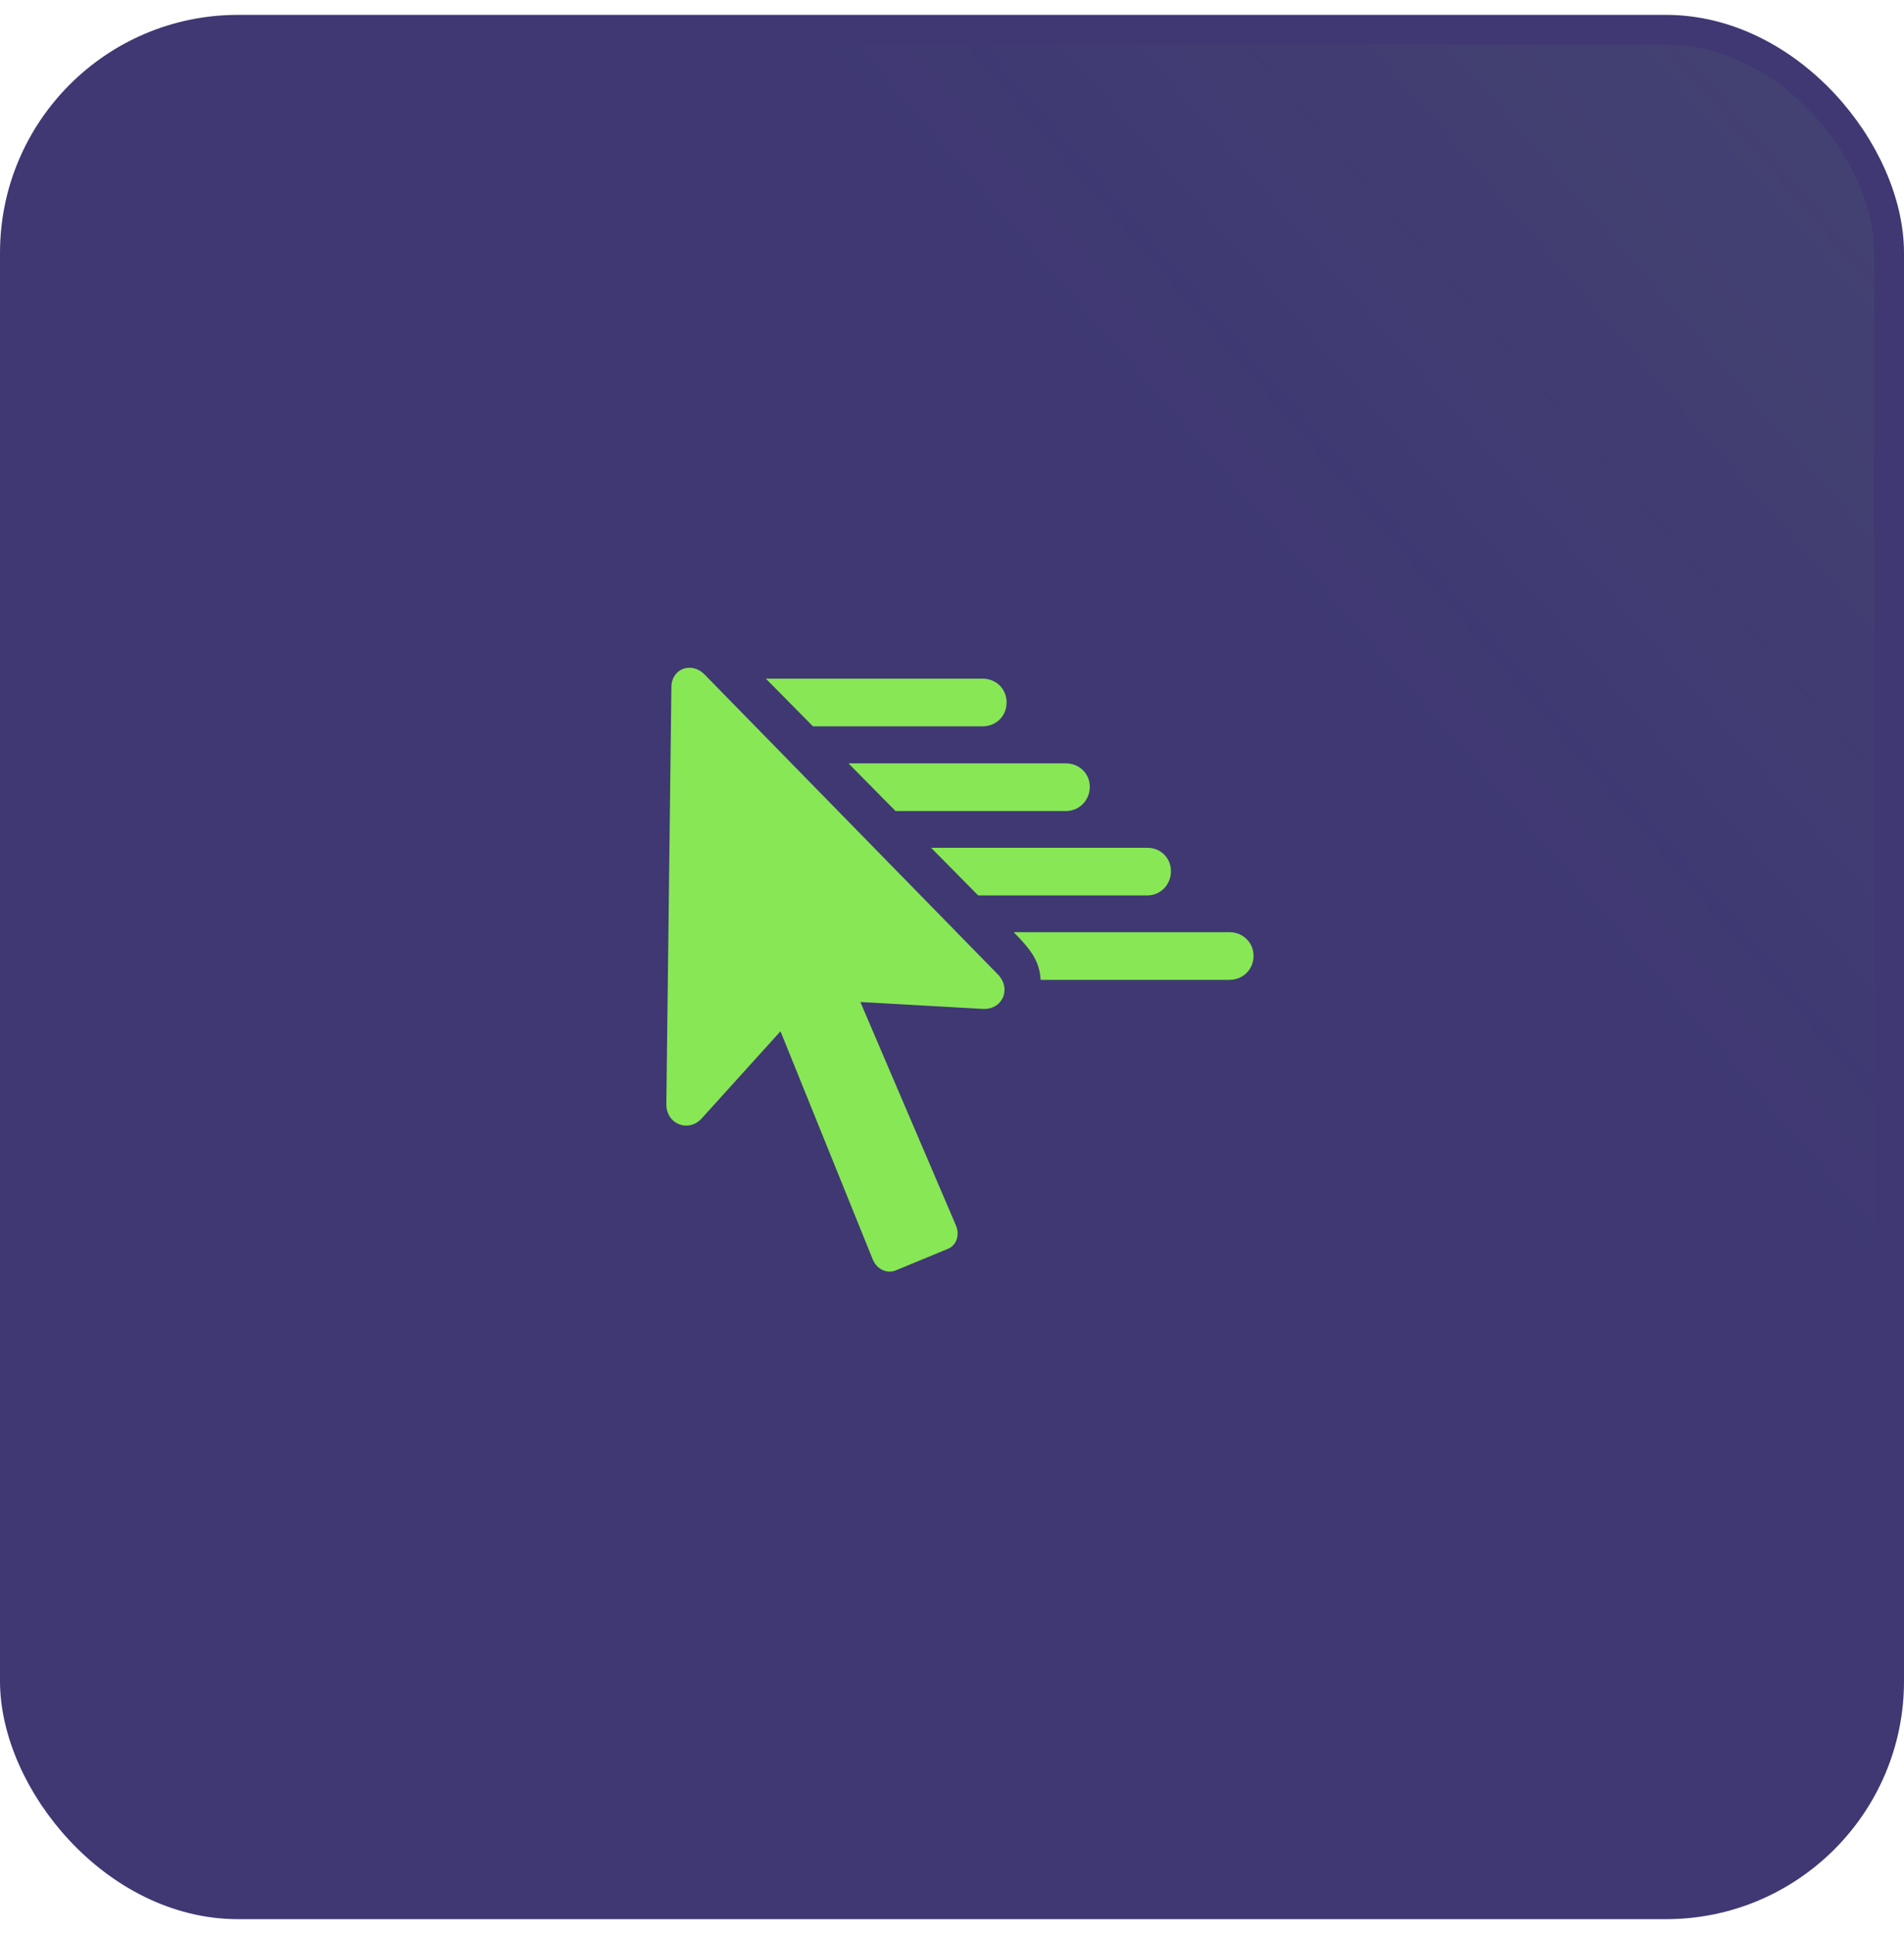 <svg width="64" height="65" viewBox="0 0 64 65" fill="none" xmlns="http://www.w3.org/2000/svg">
<rect x="0.5" y="1" width="63" height="63" rx="7.5" fill="#3F3873"/>
<rect x="0.5" y="1" width="63" height="63" rx="7.5" fill="url(#paint0_linear_267_124398)" fill-opacity="0.2"/>
<rect x="0.5" y="1" width="63" height="63" rx="7.5" stroke="#3F3873"/>
<path d="M33.029 24.411C33.487 24.411 33.835 24.063 33.835 23.605C33.835 23.157 33.487 22.808 33.029 22.808H25.743L27.326 24.411H33.029ZM35.826 27.258C36.274 27.258 36.632 26.899 36.632 26.442C36.632 25.994 36.274 25.655 35.826 25.655H28.52L30.102 27.258H35.826ZM38.563 30.094C39.011 30.094 39.359 29.736 39.359 29.278C39.359 28.83 39.011 28.492 38.563 28.492H31.297L32.88 30.094H38.563ZM41.33 31.329H34.074C34.671 31.936 34.94 32.304 34.98 32.931H41.33C41.778 32.931 42.136 32.583 42.136 32.125C42.136 31.677 41.778 31.329 41.33 31.329ZM32.123 41.163L28.55 32.812L28.072 33.628L33.029 33.907C33.696 33.947 34.014 33.23 33.536 32.742L23.683 22.669C23.244 22.221 22.568 22.47 22.568 23.097L22.398 37.112C22.398 37.798 23.165 38.077 23.603 37.57L26.808 34.026L25.882 33.787L29.336 42.327C29.475 42.666 29.824 42.825 30.132 42.686L31.844 41.979C32.163 41.86 32.272 41.491 32.123 41.163Z" fill="#88E755"/>
<defs>
<linearGradient id="paint0_linear_267_124398" x1="148.364" y1="-63.136" x2="6.01465e-06" y2="64.5" gradientUnits="userSpaceOnUse">
<stop offset="0.224" stop-color="#88E755"/>
<stop offset="0.687" stop-color="#88E755" stop-opacity="0"/>
</linearGradient>
</defs>
</svg>
